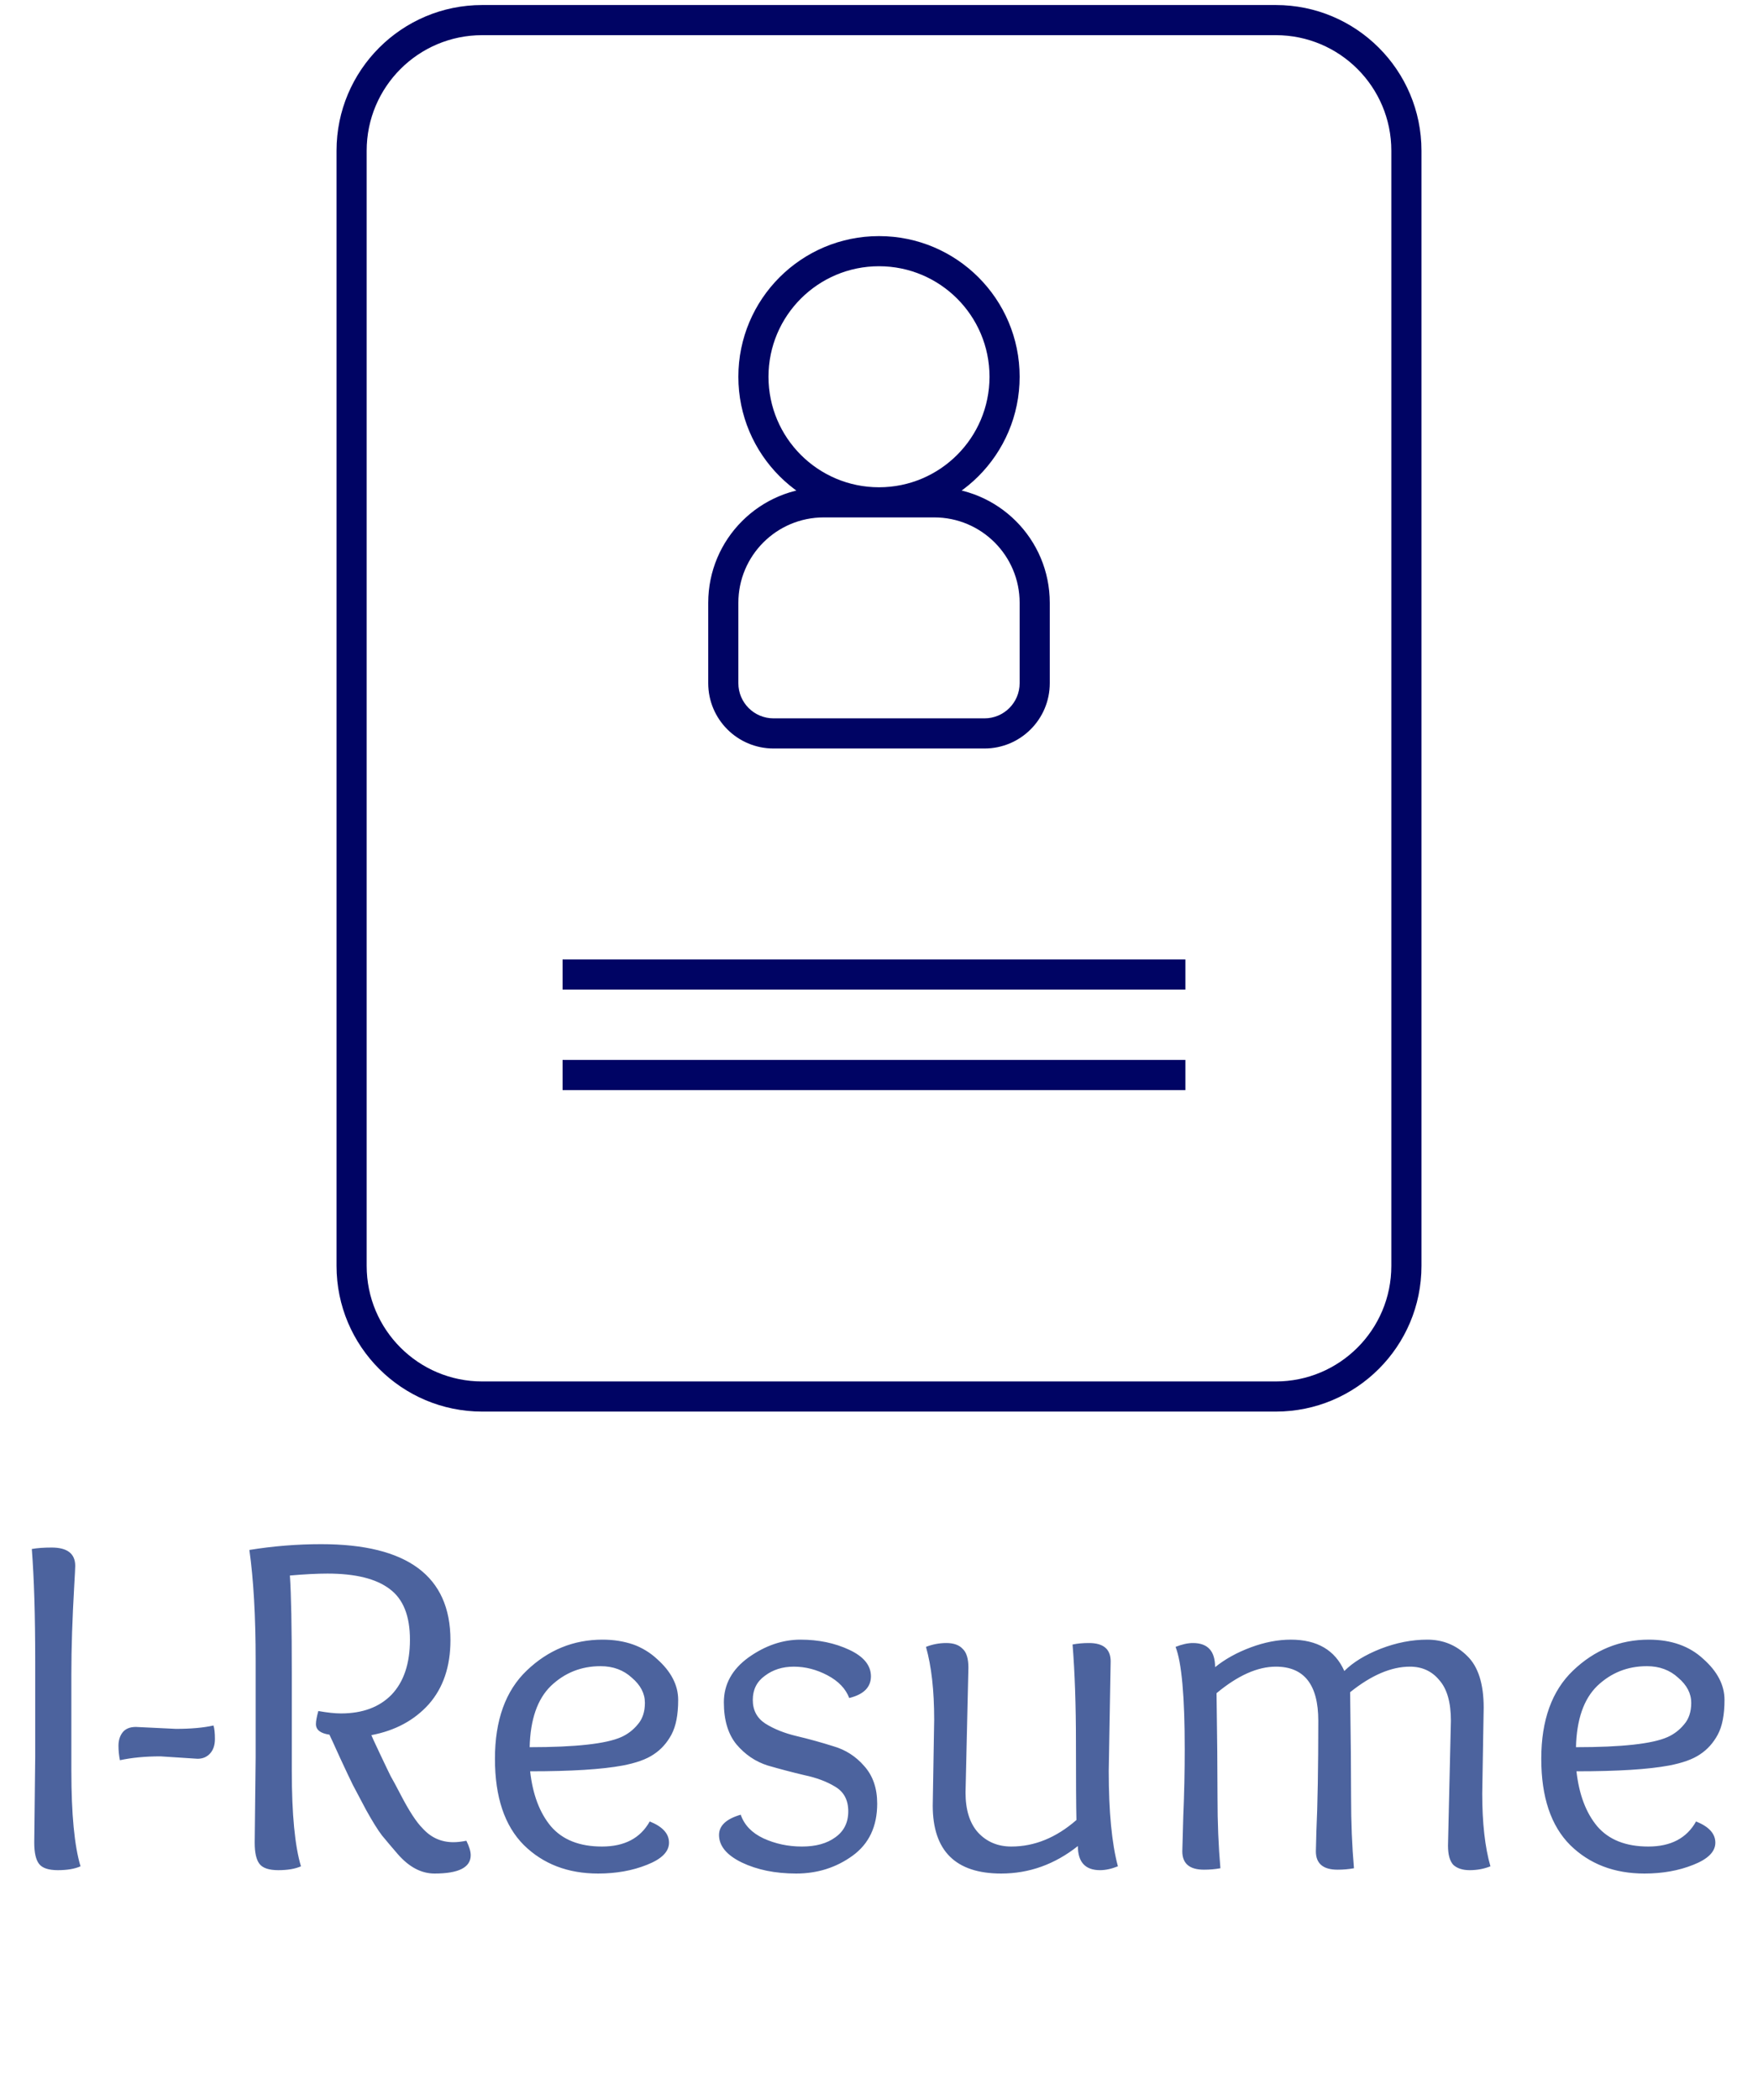 <svg width="175" height="209" viewBox="0 0 175 209" fill="none" xmlns="http://www.w3.org/2000/svg">
<path d="M3.408 183.408L3.504 174.912V165.312C3.504 160.8 3.392 157.088 3.168 154.176C3.712 154.08 4.368 154.032 5.136 154.032C6.704 154.032 7.488 154.64 7.488 155.856C7.488 156.048 7.456 156.688 7.392 157.776C7.2 161.104 7.104 164.048 7.104 166.608V176.256C7.104 180.576 7.408 183.744 8.016 185.76C7.44 186.016 6.688 186.144 5.76 186.144C4.832 186.144 4.208 185.936 3.888 185.52C3.568 185.104 3.408 184.4 3.408 183.408ZM13.522 171.888L17.506 172.08C19.01 172.08 20.258 171.968 21.25 171.744C21.346 172.032 21.394 172.48 21.394 173.088C21.394 173.696 21.234 174.176 20.914 174.528C20.594 174.88 20.178 175.056 19.666 175.056L15.97 174.816C14.466 174.816 13.122 174.944 11.938 175.2C11.842 174.72 11.794 174.24 11.794 173.76C11.794 173.248 11.922 172.816 12.178 172.464C12.466 172.08 12.914 171.888 13.522 171.888ZM25.352 183.408L25.448 174.912V165.312C25.448 160.896 25.24 157.216 24.824 154.272C27.192 153.888 29.576 153.696 31.976 153.696C40.552 153.696 44.84 156.88 44.84 163.248C44.84 165.872 44.12 168 42.68 169.632C41.24 171.232 39.336 172.256 36.968 172.704C36.968 172.736 37.24 173.328 37.784 174.48C38.328 175.632 38.696 176.4 38.888 176.784C39.112 177.168 39.448 177.792 39.896 178.656C40.728 180.256 41.448 181.36 42.056 181.968C42.888 182.896 43.912 183.36 45.128 183.36C45.512 183.36 45.944 183.312 46.424 183.216C46.712 183.792 46.856 184.272 46.856 184.656C46.856 185.872 45.656 186.48 43.256 186.48C41.944 186.48 40.728 185.84 39.608 184.56C39 183.856 38.472 183.232 38.024 182.688C37.608 182.144 37.08 181.296 36.44 180.144C35.832 178.992 35.4 178.176 35.144 177.696C34.888 177.184 34.456 176.272 33.848 174.96C33.24 173.616 32.888 172.848 32.792 172.656C31.896 172.528 31.448 172.176 31.448 171.6C31.448 171.312 31.528 170.88 31.688 170.304C32.584 170.464 33.336 170.544 33.944 170.544C36.088 170.544 37.768 169.92 38.984 168.672C40.2 167.392 40.808 165.568 40.808 163.2C40.808 160.832 40.136 159.152 38.792 158.16C37.448 157.136 35.384 156.624 32.6 156.624C31.576 156.624 30.328 156.688 28.856 156.816C28.984 158.672 29.048 161.936 29.048 166.608V176.256C29.048 180.576 29.352 183.744 29.96 185.76C29.384 186.016 28.632 186.144 27.704 186.144C26.776 186.144 26.152 185.936 25.832 185.52C25.512 185.104 25.352 184.4 25.352 183.408ZM59.973 163.2C62.213 163.2 64.021 163.84 65.397 165.12C66.805 166.368 67.509 167.728 67.509 169.2C67.509 170.672 67.285 171.824 66.837 172.656C66.389 173.488 65.797 174.144 65.061 174.624C64.357 175.104 63.333 175.472 61.989 175.728C59.941 176.112 56.869 176.304 52.773 176.304C53.029 178.608 53.717 180.432 54.837 181.776C55.989 183.12 57.685 183.792 59.925 183.792C62.165 183.792 63.749 182.96 64.677 181.296C65.957 181.808 66.597 182.512 66.597 183.408C66.597 184.304 65.861 185.04 64.389 185.616C62.949 186.192 61.333 186.48 59.541 186.48C56.533 186.48 54.069 185.536 52.149 183.648C50.229 181.728 49.269 178.864 49.269 175.056C49.269 171.216 50.325 168.288 52.437 166.272C54.581 164.224 57.093 163.2 59.973 163.2ZM59.781 165.84C57.861 165.84 56.213 166.496 54.837 167.808C53.493 169.12 52.789 171.152 52.725 173.904C57.301 173.904 60.341 173.568 61.845 172.896C62.485 172.608 63.029 172.192 63.477 171.648C63.957 171.104 64.197 170.384 64.197 169.488C64.197 168.56 63.765 167.728 62.901 166.992C62.069 166.224 61.029 165.84 59.781 165.84ZM84.536 169.008C84.184 168.08 83.464 167.328 82.376 166.752C81.288 166.176 80.168 165.888 79.016 165.888C77.896 165.888 76.936 166.192 76.136 166.8C75.336 167.376 74.936 168.176 74.936 169.2C74.936 170.224 75.352 171.008 76.184 171.552C77.048 172.096 78.088 172.512 79.304 172.8C80.52 173.088 81.736 173.424 82.952 173.808C84.168 174.16 85.192 174.816 86.024 175.776C86.888 176.736 87.32 177.984 87.32 179.52C87.32 181.792 86.504 183.52 84.872 184.704C83.24 185.888 81.368 186.48 79.256 186.48C77.176 186.48 75.368 186.112 73.832 185.376C72.328 184.64 71.576 183.728 71.576 182.64C71.576 181.712 72.296 181.04 73.736 180.624C74.088 181.648 74.84 182.432 75.992 182.976C77.176 183.52 78.456 183.792 79.832 183.792C81.208 183.792 82.312 183.488 83.144 182.88C84.008 182.272 84.44 181.408 84.44 180.288C84.44 179.168 84.008 178.352 83.144 177.84C82.312 177.328 81.288 176.944 80.072 176.688C78.856 176.4 77.64 176.08 76.424 175.728C75.208 175.344 74.168 174.64 73.304 173.616C72.472 172.592 72.056 171.2 72.056 169.44C72.056 167.648 72.872 166.16 74.504 164.976C76.168 163.792 77.896 163.2 79.688 163.2C81.48 163.2 83.096 163.536 84.536 164.208C85.976 164.88 86.696 165.76 86.696 166.848C86.696 167.936 85.976 168.656 84.536 169.008ZM110.561 165.36L110.369 176.256C110.369 180.32 110.673 183.488 111.281 185.76C110.641 186.016 110.049 186.144 109.505 186.144C108.033 186.144 107.297 185.344 107.297 183.744C104.993 185.568 102.449 186.48 99.665 186.48C95.121 186.48 92.849 184.224 92.849 179.712L92.993 171.168C92.993 168.256 92.721 165.84 92.177 163.92C92.817 163.664 93.489 163.536 94.193 163.536C94.929 163.536 95.473 163.728 95.825 164.112C96.209 164.464 96.401 165.088 96.401 165.984C96.401 165.984 96.305 170.128 96.113 178.416C96.113 180.144 96.529 181.472 97.361 182.4C98.225 183.328 99.329 183.792 100.673 183.792C102.977 183.792 105.137 182.912 107.153 181.152C107.121 179.776 107.105 177.216 107.105 173.472C107.105 169.728 106.993 166.464 106.769 163.68C107.281 163.584 107.825 163.536 108.401 163.536C109.841 163.536 110.561 164.144 110.561 165.36ZM144.141 183.696L144.429 171.264C144.429 169.44 144.045 168.096 143.277 167.232C142.541 166.336 141.565 165.888 140.349 165.888C138.493 165.888 136.509 166.736 134.397 168.432C134.461 172.784 134.493 176.256 134.493 178.848C134.493 181.408 134.589 183.776 134.781 185.952C134.269 186.048 133.725 186.096 133.149 186.096C131.709 186.096 130.989 185.488 130.989 184.272C130.989 184.144 131.005 183.504 131.037 182.352C131.165 179.6 131.229 175.904 131.229 171.264C131.229 167.68 129.821 165.888 127.005 165.888C125.181 165.888 123.213 166.768 121.101 168.528C121.165 172.88 121.197 176.336 121.197 178.896C121.197 181.424 121.293 183.776 121.485 185.952C120.973 186.048 120.429 186.096 119.853 186.096C118.413 186.096 117.693 185.488 117.693 184.272C117.693 184.144 117.725 182.976 117.789 180.768C117.885 178.528 117.933 176.304 117.933 174.096C117.933 168.848 117.629 165.456 117.021 163.92C117.661 163.664 118.237 163.536 118.749 163.536C120.221 163.536 120.957 164.336 120.957 165.936C121.949 165.136 123.133 164.48 124.509 163.968C125.885 163.456 127.213 163.2 128.493 163.2C131.117 163.2 132.893 164.24 133.821 166.32C134.685 165.456 135.885 164.72 137.421 164.112C138.989 163.504 140.541 163.2 142.077 163.2C143.645 163.2 144.973 163.744 146.061 164.832C147.149 165.888 147.693 167.6 147.693 169.968L147.549 178.512C147.549 181.456 147.821 183.872 148.365 185.76C147.725 186.016 147.037 186.144 146.301 186.144C145.597 186.144 145.053 185.968 144.669 185.616C144.317 185.232 144.141 184.592 144.141 183.696ZM164.13 163.2C166.37 163.2 168.178 163.84 169.554 165.12C170.962 166.368 171.666 167.728 171.666 169.2C171.666 170.672 171.442 171.824 170.994 172.656C170.546 173.488 169.954 174.144 169.218 174.624C168.514 175.104 167.49 175.472 166.146 175.728C164.098 176.112 161.026 176.304 156.93 176.304C157.186 178.608 157.874 180.432 158.994 181.776C160.146 183.12 161.842 183.792 164.082 183.792C166.322 183.792 167.906 182.96 168.834 181.296C170.114 181.808 170.754 182.512 170.754 183.408C170.754 184.304 170.018 185.04 168.546 185.616C167.106 186.192 165.49 186.48 163.698 186.48C160.69 186.48 158.226 185.536 156.306 183.648C154.386 181.728 153.426 178.864 153.426 175.056C153.426 171.216 154.482 168.288 156.594 166.272C158.738 164.224 161.25 163.2 164.13 163.2ZM163.938 165.84C162.018 165.84 160.37 166.496 158.994 167.808C157.65 169.12 156.946 171.152 156.882 173.904C161.458 173.904 164.498 173.568 166.002 172.896C166.642 172.608 167.186 172.192 167.634 171.648C168.114 171.104 168.354 170.384 168.354 169.488C168.354 168.56 167.922 167.728 167.058 166.992C166.226 166.224 165.186 165.84 163.938 165.84Z" fill="#082879" fill-opacity="0.72"/>
<path d="M48 3.5H127V0.5H48V3.5ZM138.5 15V126H141.5V15H138.5ZM127 137.5H48V140.5H127V137.5ZM36.5 126V15H33.5V126H36.5ZM48 137.5C41.649 137.5 36.5 132.351 36.5 126H33.5C33.5 134.008 39.992 140.5 48 140.5V137.5ZM138.5 126C138.5 132.351 133.351 137.5 127 137.5V140.5C135.008 140.5 141.5 134.008 141.5 126H138.5ZM127 3.5C133.351 3.5 138.5 8.649 138.5 15H141.5C141.5 6.992 135.008 0.5 127 0.5V3.5ZM48 0.5C39.992 0.5 33.5 6.992 33.5 15H36.5C36.5 8.649 41.649 3.5 48 3.5V0.5ZM98.5 37.5C98.5 43.575 93.575 48.5 87.5 48.5V51.5C95.232 51.5 101.5 45.232 101.5 37.5H98.5ZM87.5 48.5C81.425 48.5 76.5 43.575 76.5 37.5H73.5C73.5 45.232 79.768 51.5 87.5 51.5V48.5ZM76.5 37.5C76.5 31.425 81.425 26.5 87.5 26.5V23.5C79.768 23.5 73.5 29.768 73.5 37.5H76.5ZM87.5 26.5C93.575 26.5 98.5 31.425 98.5 37.5H101.5C101.5 29.768 95.232 23.5 87.5 23.5V26.5ZM82 51.5H93V48.5H82V51.5ZM101.5 60V68H104.5V60H101.5ZM98 71.5H77V74.5H98V71.5ZM73.5 68V60H70.5V68H73.5ZM77 71.5C75.067 71.5 73.5 69.933 73.5 68H70.5C70.5 71.59 73.41 74.5 77 74.5V71.5ZM101.5 68C101.5 69.933 99.933 71.5 98 71.5V74.5C101.59 74.5 104.5 71.59 104.5 68H101.5ZM93 51.5C97.694 51.5 101.5 55.306 101.5 60H104.5C104.5 53.649 99.351 48.5 93 48.5V51.5ZM82 48.5C75.649 48.5 70.5 53.649 70.5 60H73.5C73.5 55.306 77.306 51.5 82 51.5V48.5ZM56 98.5H118V95.5H56V98.5ZM56 108.5H118V105.5H56V108.5Z" fill="#000464"/>
</svg>
